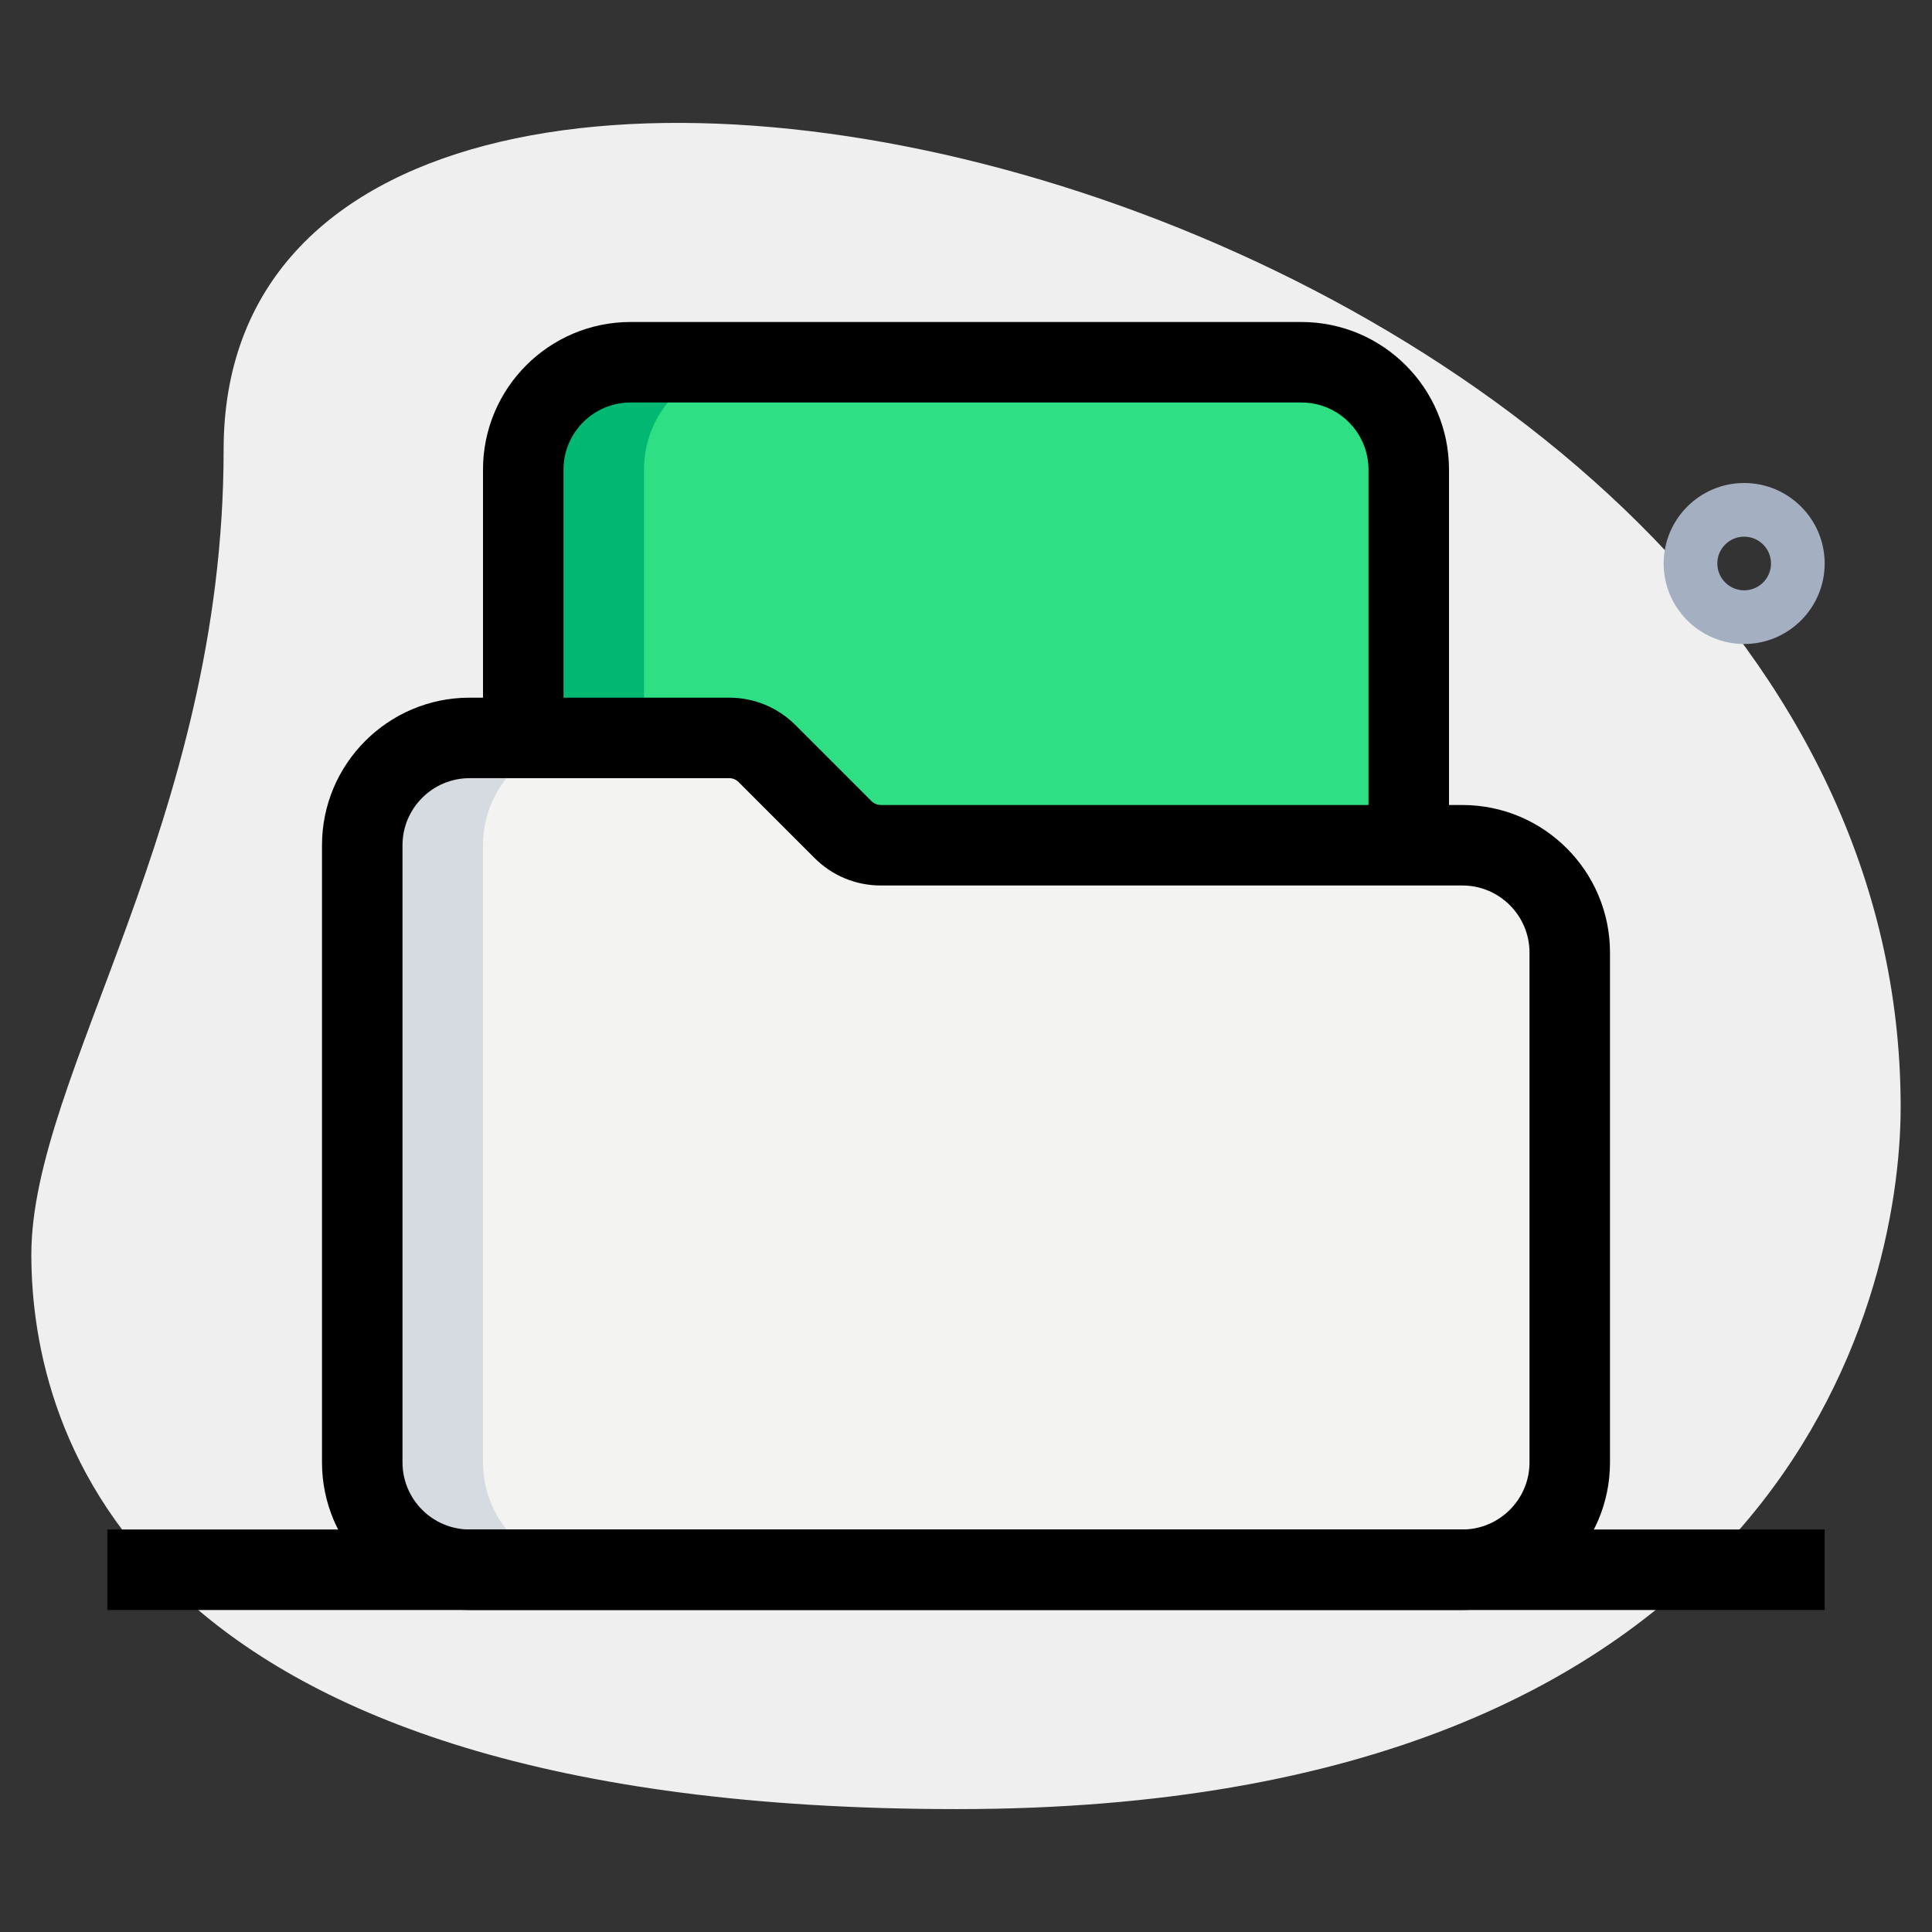 <svg id="line" enable-background="new 0 0 36 36" height="512" viewBox="0 0 36 36" width="512" xmlns="http://www.w3.org/2000/svg"><rect x="0" y="0" width="36" height="36" fill="#333333" stroke="none"/><path d="m4.167 8.377c0 6.917-3.583 11.667-3.583 15s1.916 10.333 17.249 10.333 17.583-9.417 17.583-13.083c.001-17.167-31.249-24.5-31.249-12.25z" fill="#efefef"/><path d="m32.5 12c-.827 0-1.5-.673-1.5-1.5s.673-1.5 1.5-1.5 1.5.673 1.5 1.5-.673 1.5-1.5 1.5zm0-2c-.276 0-.5.224-.5.5s.224.5.5.5.5-.224.5-.5-.224-.5-.5-.5z" fill="#a4afc1"/><path d="m26.25 15.75v-7c0-1.1-.9-2-2-2h-12.5c-1.1 0-2 .9-2 2v7z" fill="#2fdf84"/><path d="m8.75 29.25c-1.105 0-2-.895-2-2v-11.5c0-1.105.895-2 2-2h4.836c.265 0 .52.105.707.293l1.414 1.414c.188.188.442.293.707.293h10.836c1.105 0 2 .895 2 2v9.5c0 1.105-.895 2-2 2z" fill="#f3f3f1"/><path d="m14 6.75h-2.25c-1.1 0-2 .9-2 2v5h2.25v-5c0-1.1.9-2 2-2z" fill="#00b871"/><path d="m9 27.25v-11.5c0-1.105.895-2 2-2h-2.25c-1.105 0-2 .895-2 2v11.5c0 1.105.895 2 2 2h2.25c-1.105 0-2-.895-2-2z" fill="#d5dbe1"/><path d="m27 15.25h-1.5v-6.5c0-.689-.561-1.25-1.25-1.25h-12.5c-.689 0-1.25.561-1.25 1.25v4.5h-1.5v-4.5c0-1.517 1.233-2.75 2.75-2.75h12.5c1.517 0 2.75 1.233 2.75 2.75z"/><path d="m27.25 30h-18.5c-1.517 0-2.75-1.233-2.75-2.75v-11.5c0-1.517 1.233-2.75 2.75-2.75h4.836c.468 0 .907.182 1.238.513l1.414 1.414c.046.046.11.073.176.073h10.836c1.517 0 2.75 1.233 2.75 2.75v9.5c0 1.517-1.233 2.75-2.75 2.75zm-18.5-15.5c-.689 0-1.25.561-1.25 1.25v11.5c0 .689.561 1.25 1.25 1.25h18.5c.689 0 1.25-.561 1.25-1.25v-9.5c0-.689-.561-1.25-1.25-1.25h-10.836c-.467 0-.907-.182-1.237-.513l-1.414-1.414c-.047-.047-.11-.073-.177-.073z"/><path d="m2 28.5h32v1.5h-32z"/></svg>